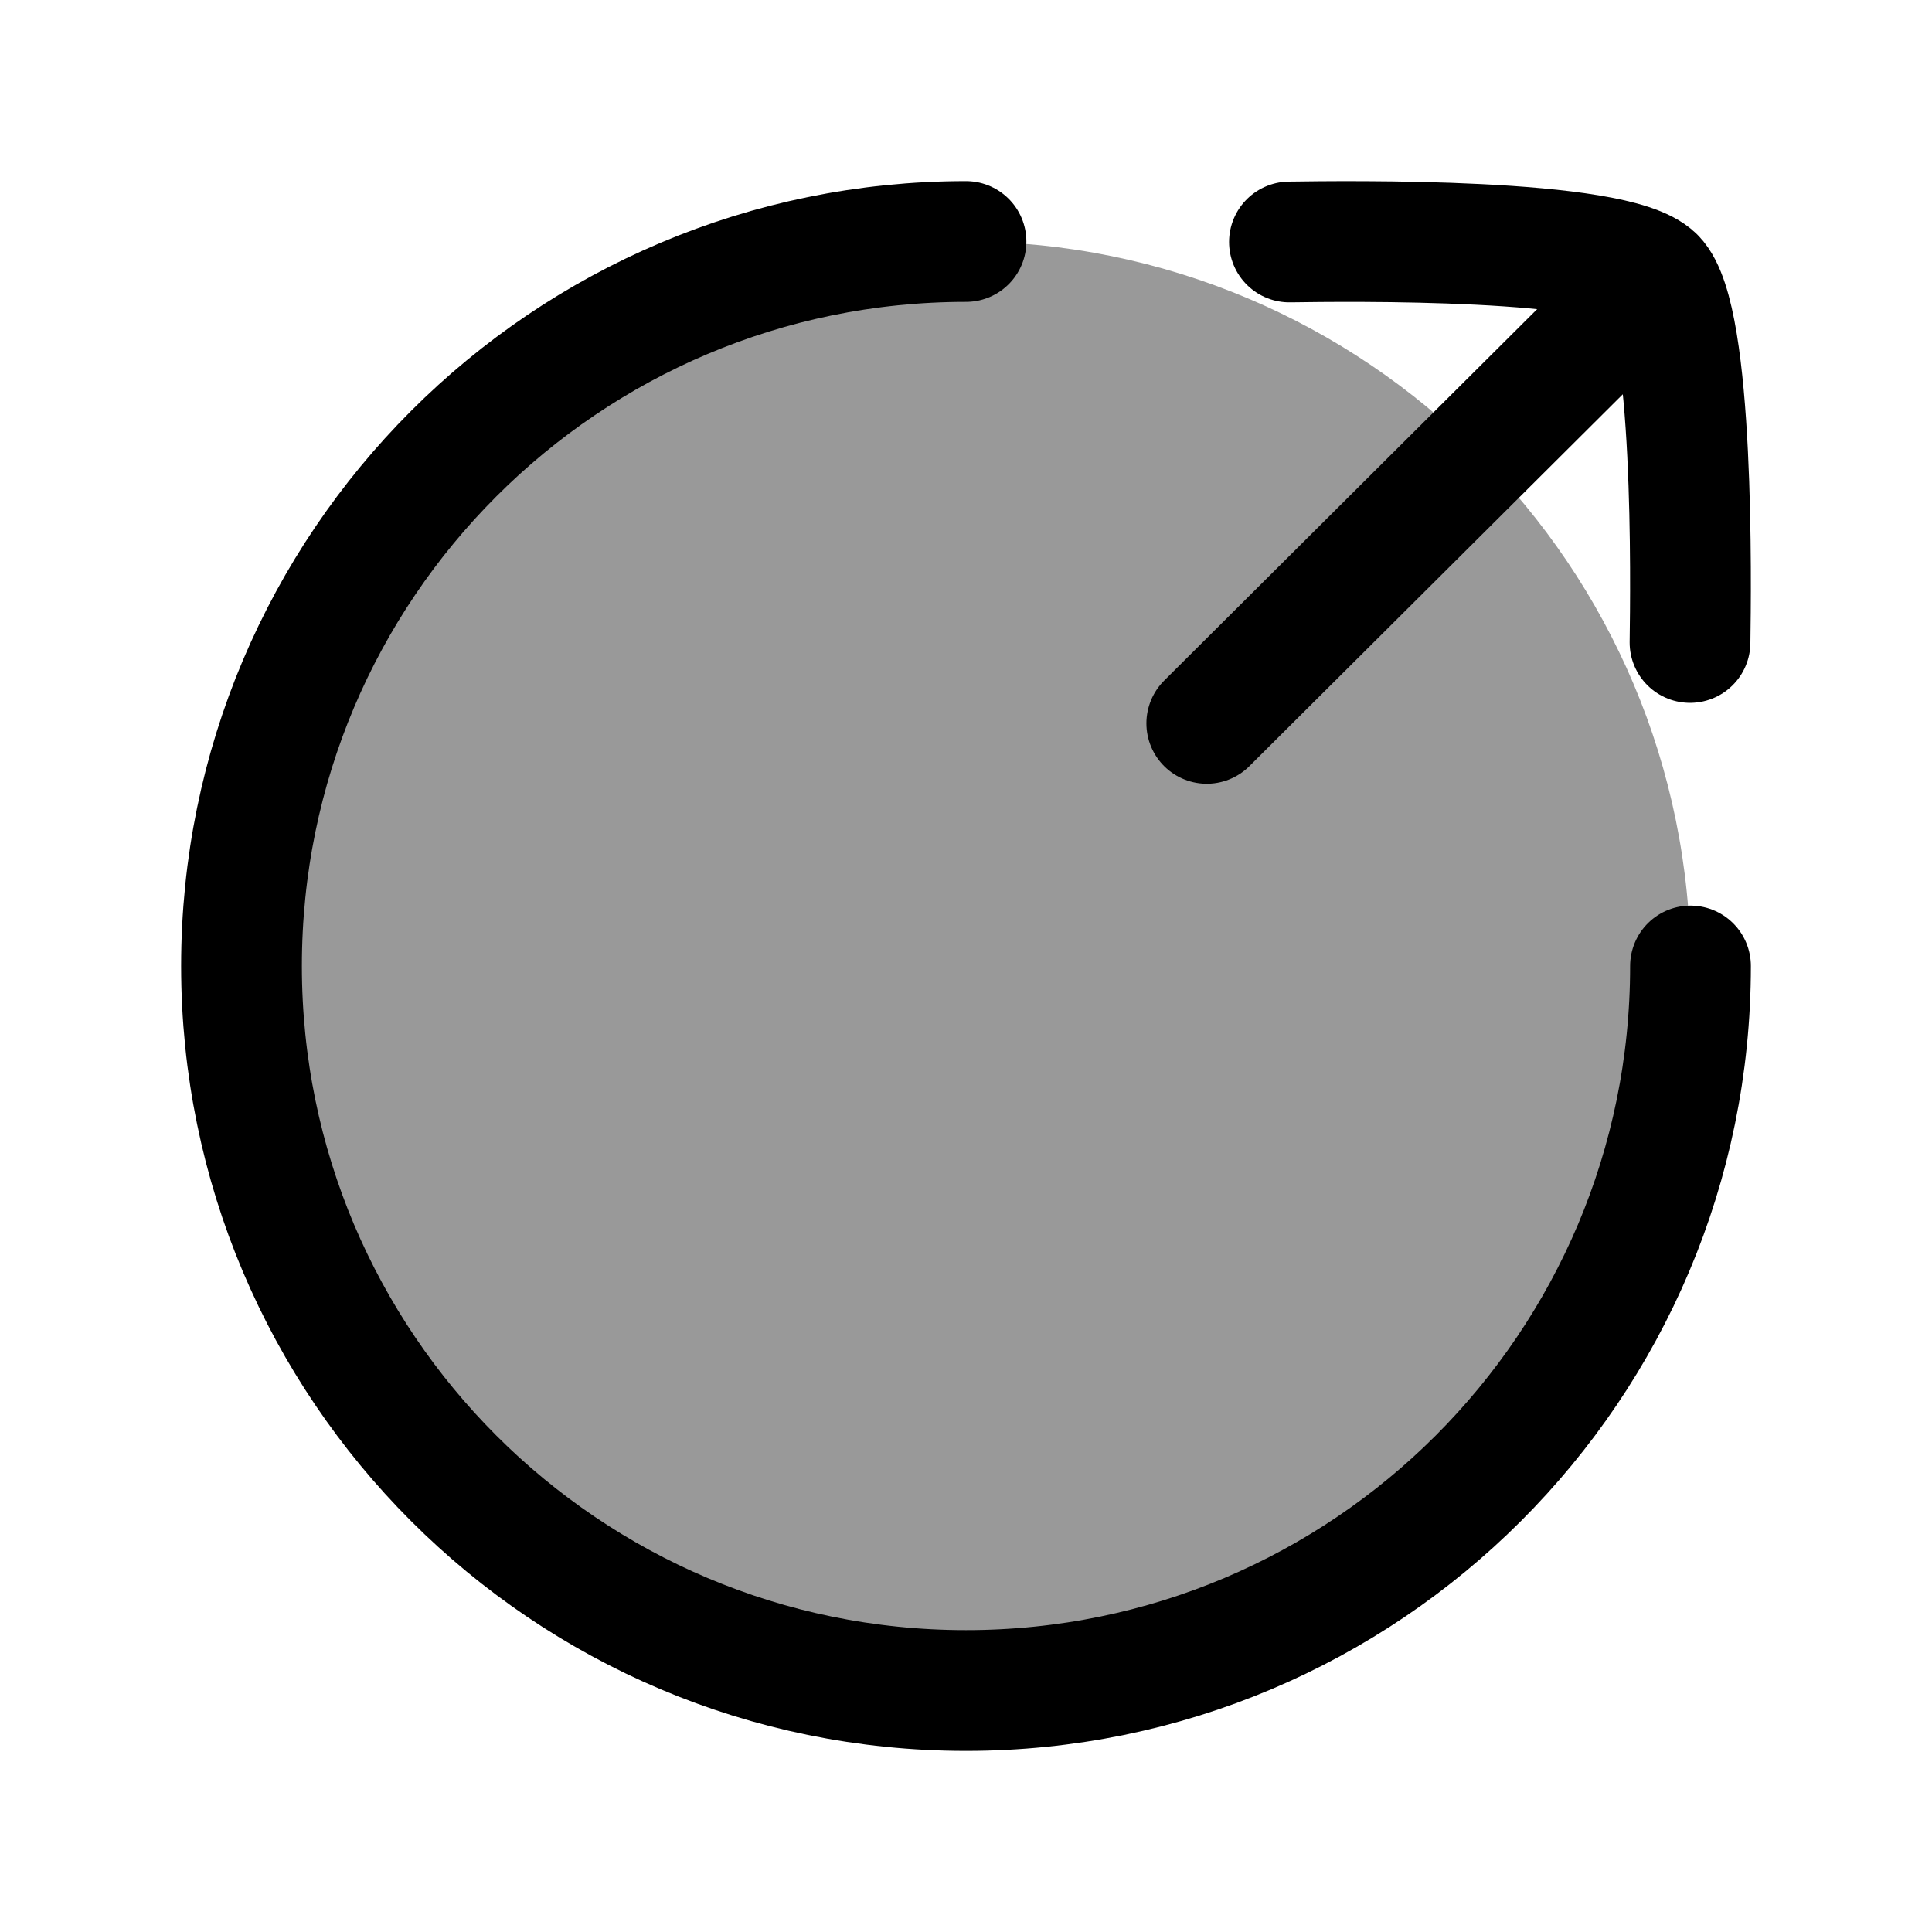 <svg width="24" height="24" viewBox="0 0 24 24" fill="none" xmlns="http://www.w3.org/2000/svg">
    <path opacity="0.4" d="M12 21C16.971 21 21 16.971 21 12C21 7.029 16.971 3 12 3C7.029 3 3 7.029 3 12C3 16.971 7.029 21 12 21Z" fill="currentColor"/>
    <path d="M21 12C21 16.971 16.971 21 12 21C7.029 21 3 16.971 3 12C3 7.029 7.029 3 12 3" stroke="currentColor" stroke-width="1.5" stroke-linecap="round"/>
    <path d="M20.555 3.445L14.991 8.986M20.555 3.445C20.059 2.95 16.723 2.996 16.018 3.006M20.555 3.445C21.05 3.94 21.004 7.276 20.994 7.981" stroke="currentColor" stroke-width="1.5" stroke-linecap="round" stroke-linejoin="round"/>
</svg>
